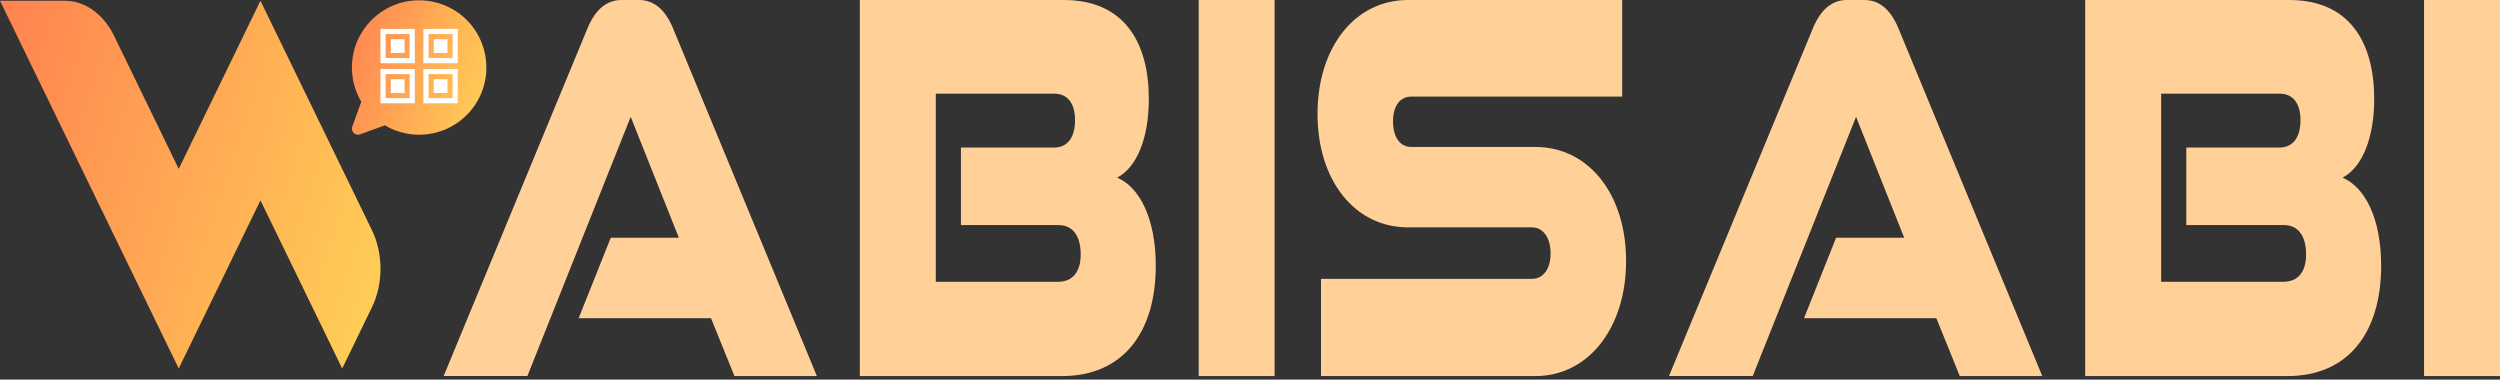 <svg width="191" height="29" viewBox="0 0 191 29" fill="none" xmlns="http://www.w3.org/2000/svg">
<rect x="0" y="0" width="191" height="29" fill="#333333" stroke="none"/>
<path d="M32.022 0.023C29.189 0.023 26.889 2.319 26.886 5.153C26.886 6.074 27.132 6.979 27.602 7.772L26.915 9.665C26.825 9.908 26.95 10.177 27.193 10.263C27.244 10.282 27.299 10.292 27.353 10.292C27.407 10.292 27.462 10.282 27.513 10.263L29.406 9.575C31.846 11.021 34.996 10.215 36.442 7.775C37.887 5.335 37.081 2.185 34.641 0.739C33.848 0.269 32.943 0.023 32.022 0.023Z" fill="url(#paint0_linear_769_11218)"/>
<path d="M31.693 2.208H29.07V4.831H31.693V2.208ZM31.299 4.437H29.464V2.602H31.299V4.437Z" fill="white"/>
<path d="M30.908 2.996H29.858V4.046H30.908V2.996Z" fill="white"/>
<path d="M31.693 5.269H29.07V7.891H31.693V5.269ZM31.299 7.497H29.464V5.662H31.299V7.497Z" fill="white"/>
<path d="M30.908 6.057H29.858V7.106H30.908V6.057Z" fill="white"/>
<path d="M34.972 2.208H32.35V4.831H34.972V2.208ZM34.579 4.437H32.743V2.602H34.579V4.437Z" fill="white"/>
<path d="M34.186 2.997H33.137V4.046H34.186V2.997Z" fill="white"/>
<path d="M34.972 5.269H32.35V7.891H34.972V5.269ZM34.579 7.497H32.743V5.662H34.579V7.497Z" fill="white"/>
<path d="M34.186 6.057H33.137V7.106H34.186V6.057Z" fill="white"/>
<path fill-rule="evenodd" clip-rule="evenodd" d="M13.655 28.154L17.361 20.53L17.36 20.529L19.899 15.305L26.143 28.154L28.409 23.492C29.291 21.678 29.291 19.383 28.409 17.569L23.604 7.681L23.605 7.681L21.368 3.081L19.899 0.058L19.899 0.058L19.899 0.058L13.655 12.903L8.71 2.726C7.904 1.065 6.478 0.058 4.945 0.058H0L12.995 26.795L13.655 28.154L13.655 28.153L13.655 28.154Z" fill="url(#paint1_linear_769_11218)"/>
<path d="M56.111 28.732L54.322 24.312H44.209L46.662 18.165H51.866L48.185 8.925L40.293 28.728H33.895L44.903 2.12C45.501 0.704 46.364 0 47.489 0H48.816C49.944 0 50.804 0.708 51.401 2.12L62.41 28.732H56.111Z" fill="#FFD198"/>
<path d="M65.689 28.732V0H81.272C85.915 0 87.77 3.27 87.77 7.558C87.77 10.519 86.874 12.775 85.35 13.572C87.04 14.28 88.301 16.665 88.301 20.289C88.301 25.462 85.749 28.732 81.139 28.732H65.689ZM73.416 17.196V11.271H80.545C81.54 11.271 82.134 10.519 82.134 9.191C82.134 7.863 81.537 7.155 80.545 7.155H71.494V21.528H80.843C81.939 21.528 82.566 20.776 82.566 19.448C82.566 18.032 81.968 17.196 80.876 17.196H73.416Z" fill="#FFD198"/>
<path d="M91.579 28.732V0H97.38V28.732H91.579Z" fill="#FFD198"/>
<path d="M100.925 28.732V21.307H117.038C117.867 21.307 118.465 20.599 118.465 19.36C118.465 18.121 117.867 17.369 117.038 17.369H107.556C103.543 17.369 100.659 13.833 100.659 8.704C100.659 3.576 103.543 0 107.556 0H123.934V7.381H107.821C106.992 7.381 106.427 8.045 106.427 9.28C106.427 10.514 106.992 11.227 107.821 11.227H117.303C121.349 11.227 124.233 14.806 124.233 19.935C124.233 25.064 121.349 28.732 117.303 28.732H100.925Z" fill="#FFD198"/>
<path d="M149.727 28.732L147.938 24.312H137.826L140.278 18.165H145.482L141.802 8.925L133.909 28.728H127.511L138.523 2.12C139.12 0.704 139.983 0 141.108 0H142.436C143.564 0 144.424 0.708 145.021 2.12L156.03 28.732H149.73H149.727Z" fill="#FFD198"/>
<path d="M159.309 28.732V0H174.891C179.534 0 181.389 3.27 181.389 7.558C181.389 10.519 180.493 12.775 178.969 13.572C180.662 14.28 181.92 16.665 181.92 20.289C181.92 25.462 179.368 28.732 174.758 28.732H159.309ZM167.035 17.196V11.271H174.164C175.159 11.271 175.757 10.519 175.757 9.191C175.757 7.863 175.159 7.155 174.164 7.155H165.113V21.528H174.462C175.558 21.528 176.185 20.776 176.185 19.448C176.185 18.032 175.588 17.196 174.496 17.196H167.035Z" fill="#FFD198"/>
<path d="M185.198 28.732V0H191V28.732H185.198Z" fill="#FFD198"/>
<defs>
<linearGradient id="paint0_linear_769_11218" x1="24.78" y1="5.158" x2="39.004" y2="9.597" gradientUnits="userSpaceOnUse">
<stop stop-color="#FF7F50"/>
<stop offset="1" stop-color="#FFDB58"/>
</linearGradient>
<linearGradient id="paint1_linear_769_11218" x1="-5.959" y1="14.106" x2="34.04" y2="27.016" gradientUnits="userSpaceOnUse">
<stop stop-color="#FF7F50"/>
<stop offset="1" stop-color="#FFDB58"/>
</linearGradient>
</defs>
</svg>
